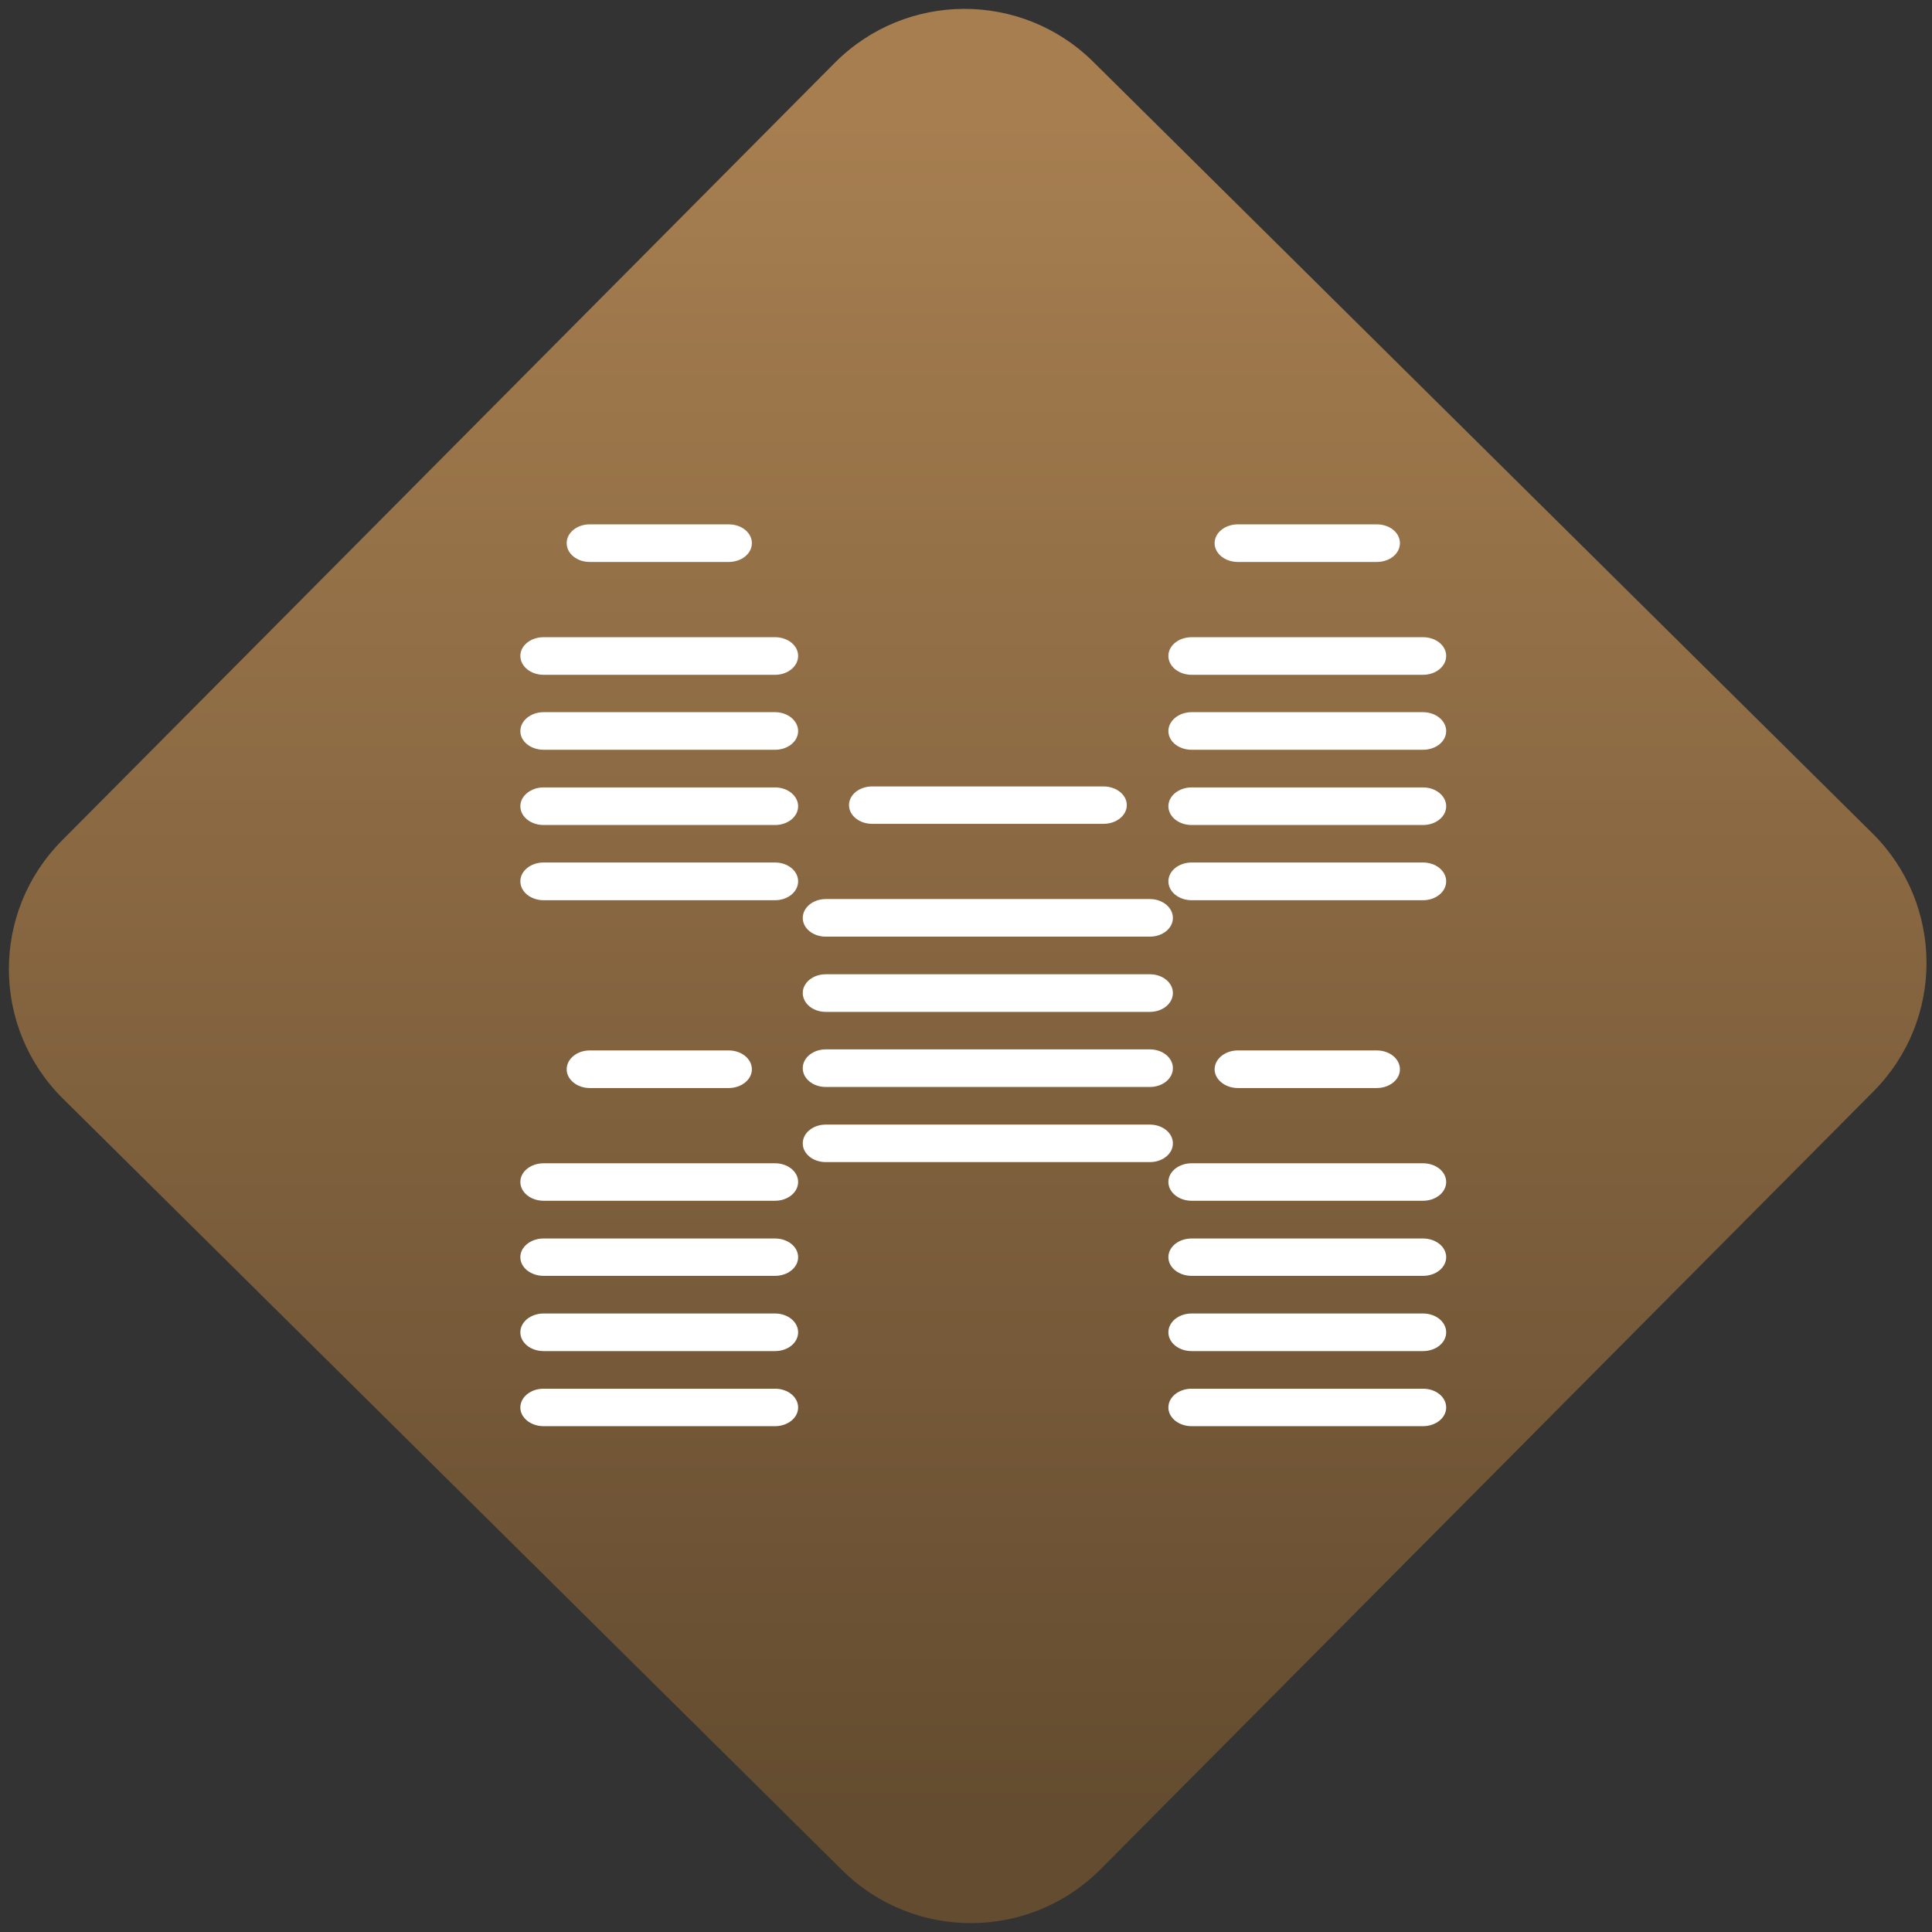 <svg width="64" height="64" viewBox="0 0 64 64" version="1.1"><rect x="0" y="0" width="64" height="64" fill="#333333" stroke="none"/><defs><linearGradient id="linear-pattern-0" gradientUnits="userSpaceOnUse" x1="0" y1="0" x2="0" y2="1" gradientTransform="matrix(60, 0, 0, 56, 0, 4)"><stop offset="0" stop-color="#a67e50" stop-opacity="1"/><stop offset="1" stop-color="#644c30" stop-opacity="1"/></linearGradient></defs><path fill="url(#linear-pattern-0)" fill-opacity="1" d="M 36.219 2.051 L 62.027 27.605 C 64.402 29.957 64.418 33.785 62.059 36.156 L 36.461 61.918 C 34.105 64.289 30.27 64.305 27.895 61.949 L 2.086 36.395 C -0.289 34.043 -0.305 30.215 2.051 27.844 L 27.652 2.082 C 30.008 -0.289 33.844 -0.305 36.219 2.051 Z M 36.219 2.051 " /><g transform="matrix(1.008,0,0,1.003,16.221,16.077)"><path fill-rule="nonzero" fill="rgb(100%, 100%, 100%)" fill-opacity="1" d="M 3.289 1.289 C 2.871 1.289 2.531 1.562 2.531 1.91 C 2.531 2.258 2.871 2.531 3.289 2.531 L 7.855 2.531 C 8.277 2.531 8.617 2.258 8.617 1.91 C 8.617 1.562 8.277 1.289 7.855 1.289 Z M 24.586 1.289 C 24.172 1.289 23.824 1.562 23.824 1.91 C 23.824 2.258 24.172 2.531 24.586 2.531 L 29.152 2.531 C 29.578 2.531 29.914 2.258 29.914 1.91 C 29.914 1.562 29.578 1.289 29.152 1.289 Z M 1.773 5.016 C 1.352 5.016 1.008 5.289 1.008 5.633 C 1.008 5.98 1.352 6.258 1.773 6.258 L 9.379 6.258 C 9.797 6.258 10.137 5.98 10.137 5.633 C 10.137 5.289 9.797 5.016 9.379 5.016 Z M 23.07 5.016 C 22.648 5.016 22.305 5.289 22.305 5.633 C 22.305 5.98 22.648 6.258 23.07 6.258 L 30.672 6.258 C 31.094 6.258 31.434 5.98 31.434 5.633 C 31.434 5.289 31.094 5.016 30.672 5.016 Z M 1.773 7.492 C 1.352 7.492 1.008 7.773 1.008 8.117 C 1.008 8.461 1.352 8.734 1.773 8.734 L 9.379 8.734 C 9.797 8.734 10.137 8.461 10.137 8.117 C 10.137 7.773 9.797 7.492 9.379 7.492 Z M 23.07 7.492 C 22.648 7.492 22.305 7.773 22.305 8.117 C 22.305 8.461 22.648 8.734 23.07 8.734 L 30.672 8.734 C 31.094 8.734 31.434 8.461 31.434 8.117 C 31.434 7.773 31.094 7.492 30.672 7.492 Z M 1.773 9.977 C 1.352 9.977 1.008 10.258 1.008 10.598 C 1.008 10.945 1.352 11.219 1.773 11.219 L 9.379 11.219 C 9.797 11.219 10.137 10.945 10.137 10.598 C 10.137 10.258 9.797 9.977 9.379 9.977 Z M 23.07 9.977 C 22.648 9.977 22.305 10.258 22.305 10.598 C 22.305 10.945 22.648 11.219 23.07 11.219 L 30.672 11.219 C 31.094 11.219 31.434 10.945 31.434 10.598 C 31.434 10.258 31.094 9.977 30.672 9.977 Z M 1.773 12.457 C 1.352 12.457 1.008 12.734 1.008 13.078 C 1.008 13.426 1.352 13.703 1.773 13.703 L 9.379 13.703 C 9.797 13.703 10.137 13.426 10.137 13.078 C 10.137 12.734 9.797 12.457 9.379 12.457 Z M 23.07 12.457 C 22.648 12.457 22.305 12.734 22.305 13.078 C 22.305 13.426 22.648 13.703 23.07 13.703 L 30.672 13.703 C 31.094 13.703 31.434 13.426 31.434 13.078 C 31.434 12.734 31.094 12.457 30.672 12.457 Z M 3.289 18.664 C 2.871 18.664 2.531 18.941 2.531 19.289 C 2.531 19.625 2.871 19.906 3.289 19.906 L 7.855 19.906 C 8.277 19.906 8.617 19.625 8.617 19.289 C 8.617 18.941 8.277 18.664 7.855 18.664 Z M 24.586 18.664 C 24.172 18.664 23.824 18.941 23.824 19.289 C 23.824 19.625 24.172 19.906 24.586 19.906 L 29.152 19.906 C 29.578 19.906 29.914 19.625 29.914 19.289 C 29.914 18.941 29.578 18.664 29.152 18.664 Z M 1.773 22.391 C 1.352 22.391 1.008 22.664 1.008 23.008 C 1.008 23.352 1.352 23.629 1.773 23.629 L 9.379 23.629 C 9.797 23.629 10.137 23.352 10.137 23.008 C 10.137 22.664 9.797 22.391 9.379 22.391 Z M 23.07 22.391 C 22.648 22.391 22.305 22.664 22.305 23.008 C 22.305 23.352 22.648 23.629 23.07 23.629 L 30.672 23.629 C 31.094 23.629 31.434 23.352 31.434 23.008 C 31.434 22.664 31.094 22.391 30.672 22.391 Z M 1.773 24.875 C 1.352 24.875 1.008 25.148 1.008 25.492 C 1.008 25.836 1.352 26.109 1.773 26.109 L 9.379 26.109 C 9.797 26.109 10.137 25.836 10.137 25.492 C 10.137 25.148 9.797 24.875 9.379 24.875 Z M 23.07 24.875 C 22.648 24.875 22.305 25.148 22.305 25.492 C 22.305 25.836 22.648 26.109 23.07 26.109 L 30.672 26.109 C 31.094 26.109 31.434 25.836 31.434 25.492 C 31.434 25.148 31.094 24.875 30.672 24.875 Z M 1.773 27.352 C 1.352 27.352 1.008 27.629 1.008 27.973 C 1.008 28.32 1.352 28.594 1.773 28.594 L 9.379 28.594 C 9.797 28.594 10.137 28.32 10.137 27.973 C 10.137 27.629 9.797 27.352 9.379 27.352 Z M 23.07 27.352 C 22.648 27.352 22.305 27.629 22.305 27.973 C 22.305 28.32 22.648 28.594 23.07 28.594 L 30.672 28.594 C 31.094 28.594 31.434 28.32 31.434 27.973 C 31.434 27.629 31.094 27.352 30.672 27.352 Z M 1.773 29.836 C 1.352 29.836 1.008 30.109 1.008 30.457 C 1.008 30.797 1.352 31.074 1.773 31.074 L 9.379 31.074 C 9.797 31.074 10.137 30.797 10.137 30.457 C 10.137 30.109 9.797 29.836 9.379 29.836 Z M 23.07 29.836 C 22.648 29.836 22.305 30.109 22.305 30.457 C 22.305 30.797 22.648 31.074 23.07 31.074 L 30.672 31.074 C 31.094 31.074 31.434 30.797 31.434 30.457 C 31.434 30.109 31.094 29.836 30.672 29.836 Z M 23.07 29.836 "/><path fill-rule="nonzero" fill="rgb(100%, 100%, 100%)" fill-opacity="1" d="M 12.57 9.945 C 12.148 9.945 11.809 10.219 11.809 10.562 C 11.809 10.906 12.148 11.18 12.57 11.18 L 20.172 11.18 C 20.594 11.18 20.938 10.906 20.938 10.562 C 20.938 10.219 20.594 9.945 20.172 9.945 Z M 11.047 13.664 C 10.625 13.664 10.289 13.945 10.289 14.289 C 10.289 14.629 10.625 14.906 11.047 14.906 L 21.695 14.906 C 22.117 14.906 22.453 14.629 22.453 14.289 C 22.453 13.945 22.117 13.664 21.695 13.664 Z M 11.047 16.148 C 10.625 16.148 10.289 16.426 10.289 16.766 C 10.289 17.113 10.625 17.391 11.047 17.391 L 21.695 17.391 C 22.117 17.391 22.453 17.113 22.453 16.766 C 22.453 16.426 22.117 16.148 21.695 16.148 Z M 11.047 18.629 C 10.625 18.629 10.289 18.906 10.289 19.25 C 10.289 19.594 10.625 19.871 11.047 19.871 L 21.695 19.871 C 22.117 19.871 22.453 19.594 22.453 19.25 C 22.453 18.906 22.117 18.629 21.695 18.629 Z M 11.047 21.113 C 10.625 21.113 10.289 21.391 10.289 21.734 C 10.289 22.078 10.625 22.352 11.047 22.352 L 21.695 22.352 C 22.117 22.352 22.453 22.078 22.453 21.734 C 22.453 21.391 22.117 21.113 21.695 21.113 Z M 11.047 21.113 "/></g></svg>
